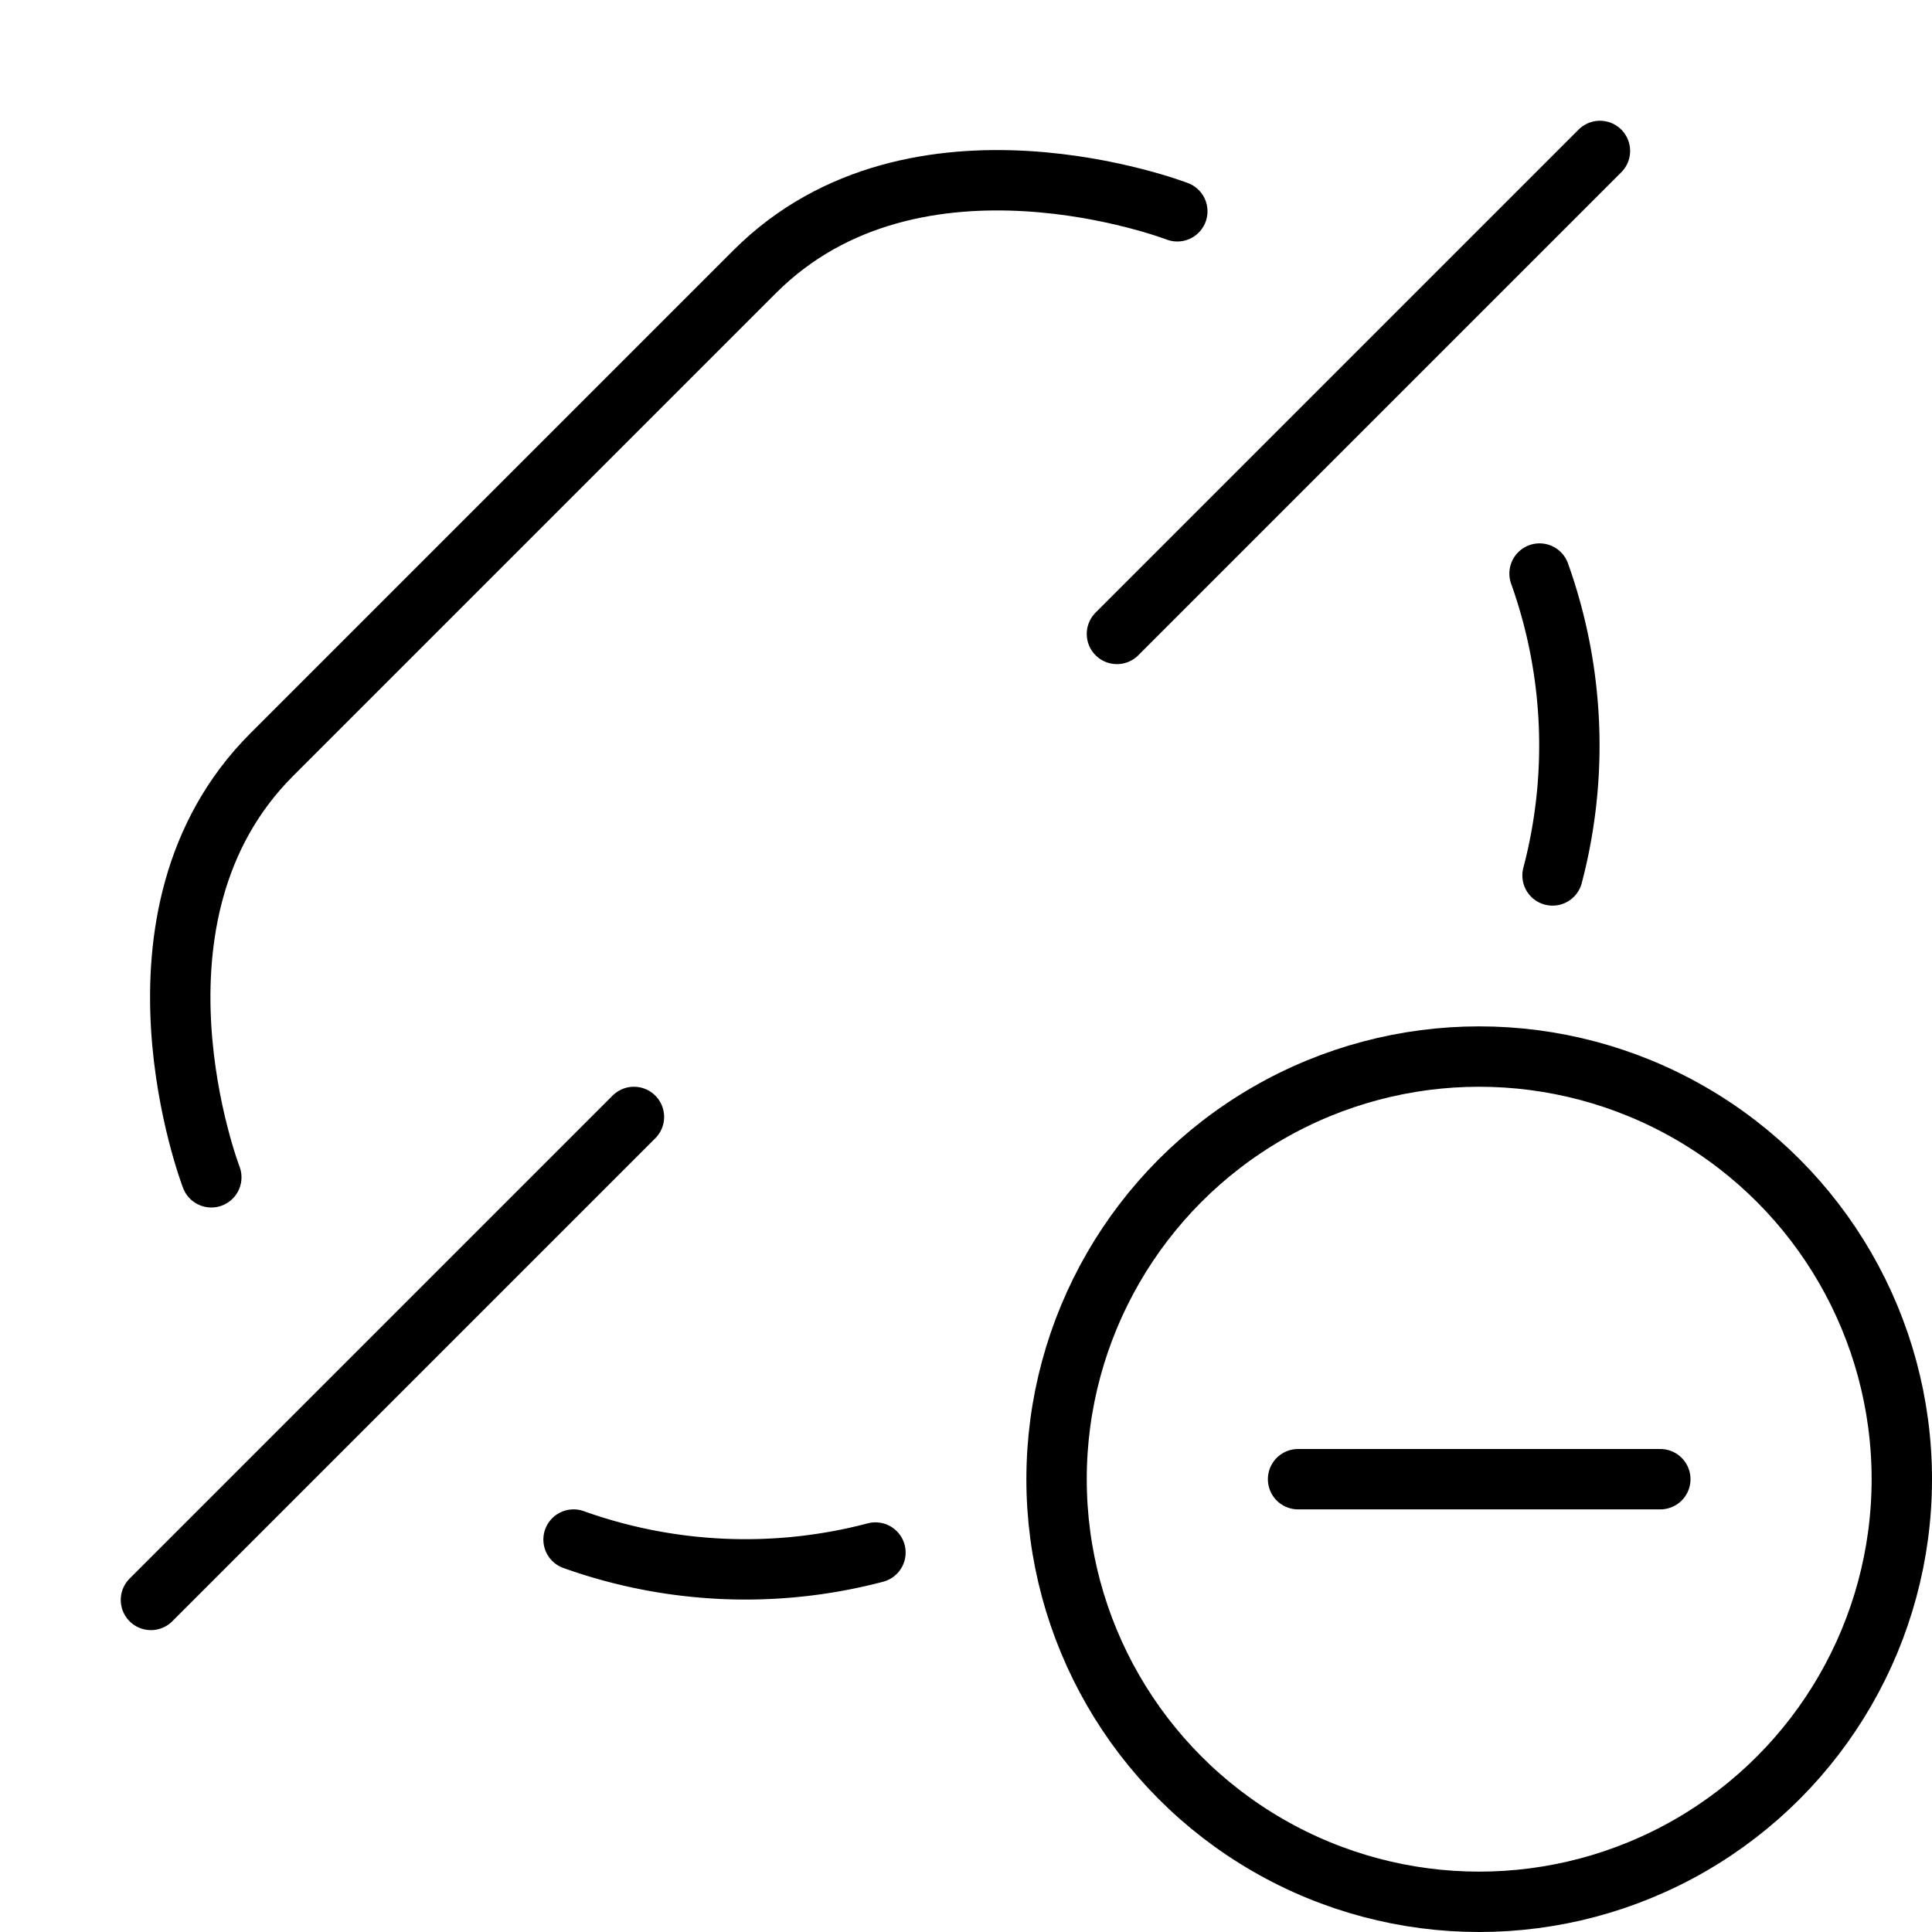 <svg xmlns="http://www.w3.org/2000/svg" viewBox="0 0 32 32"><title>a tag remove</title><g stroke-linecap="round" stroke-width="1" fill="none" stroke="#000000" stroke-linejoin="round" class="nc-icon-wrapper" transform="translate(0.5 0.5)"><path d="M19,3s-4.333-1.667-7,1L4,12c-2.667,2.667-1,7-1,7"></path> <path d="M14,25.215A8.457,8.457,0,0,1,9,25"></path> <path d="M25.215,14A8.457,8.457,0,0,0,25,9"></path> <line x1="10" y1="18" x2="2" y2="26"></line> <line x1="26" y1="2" x2="18" y2="10"></line> <circle cx="24" cy="24" r="7" stroke="#000000"></circle> <line x1="21" y1="24" x2="27" y2="24" stroke="#000000"></line></g></svg>